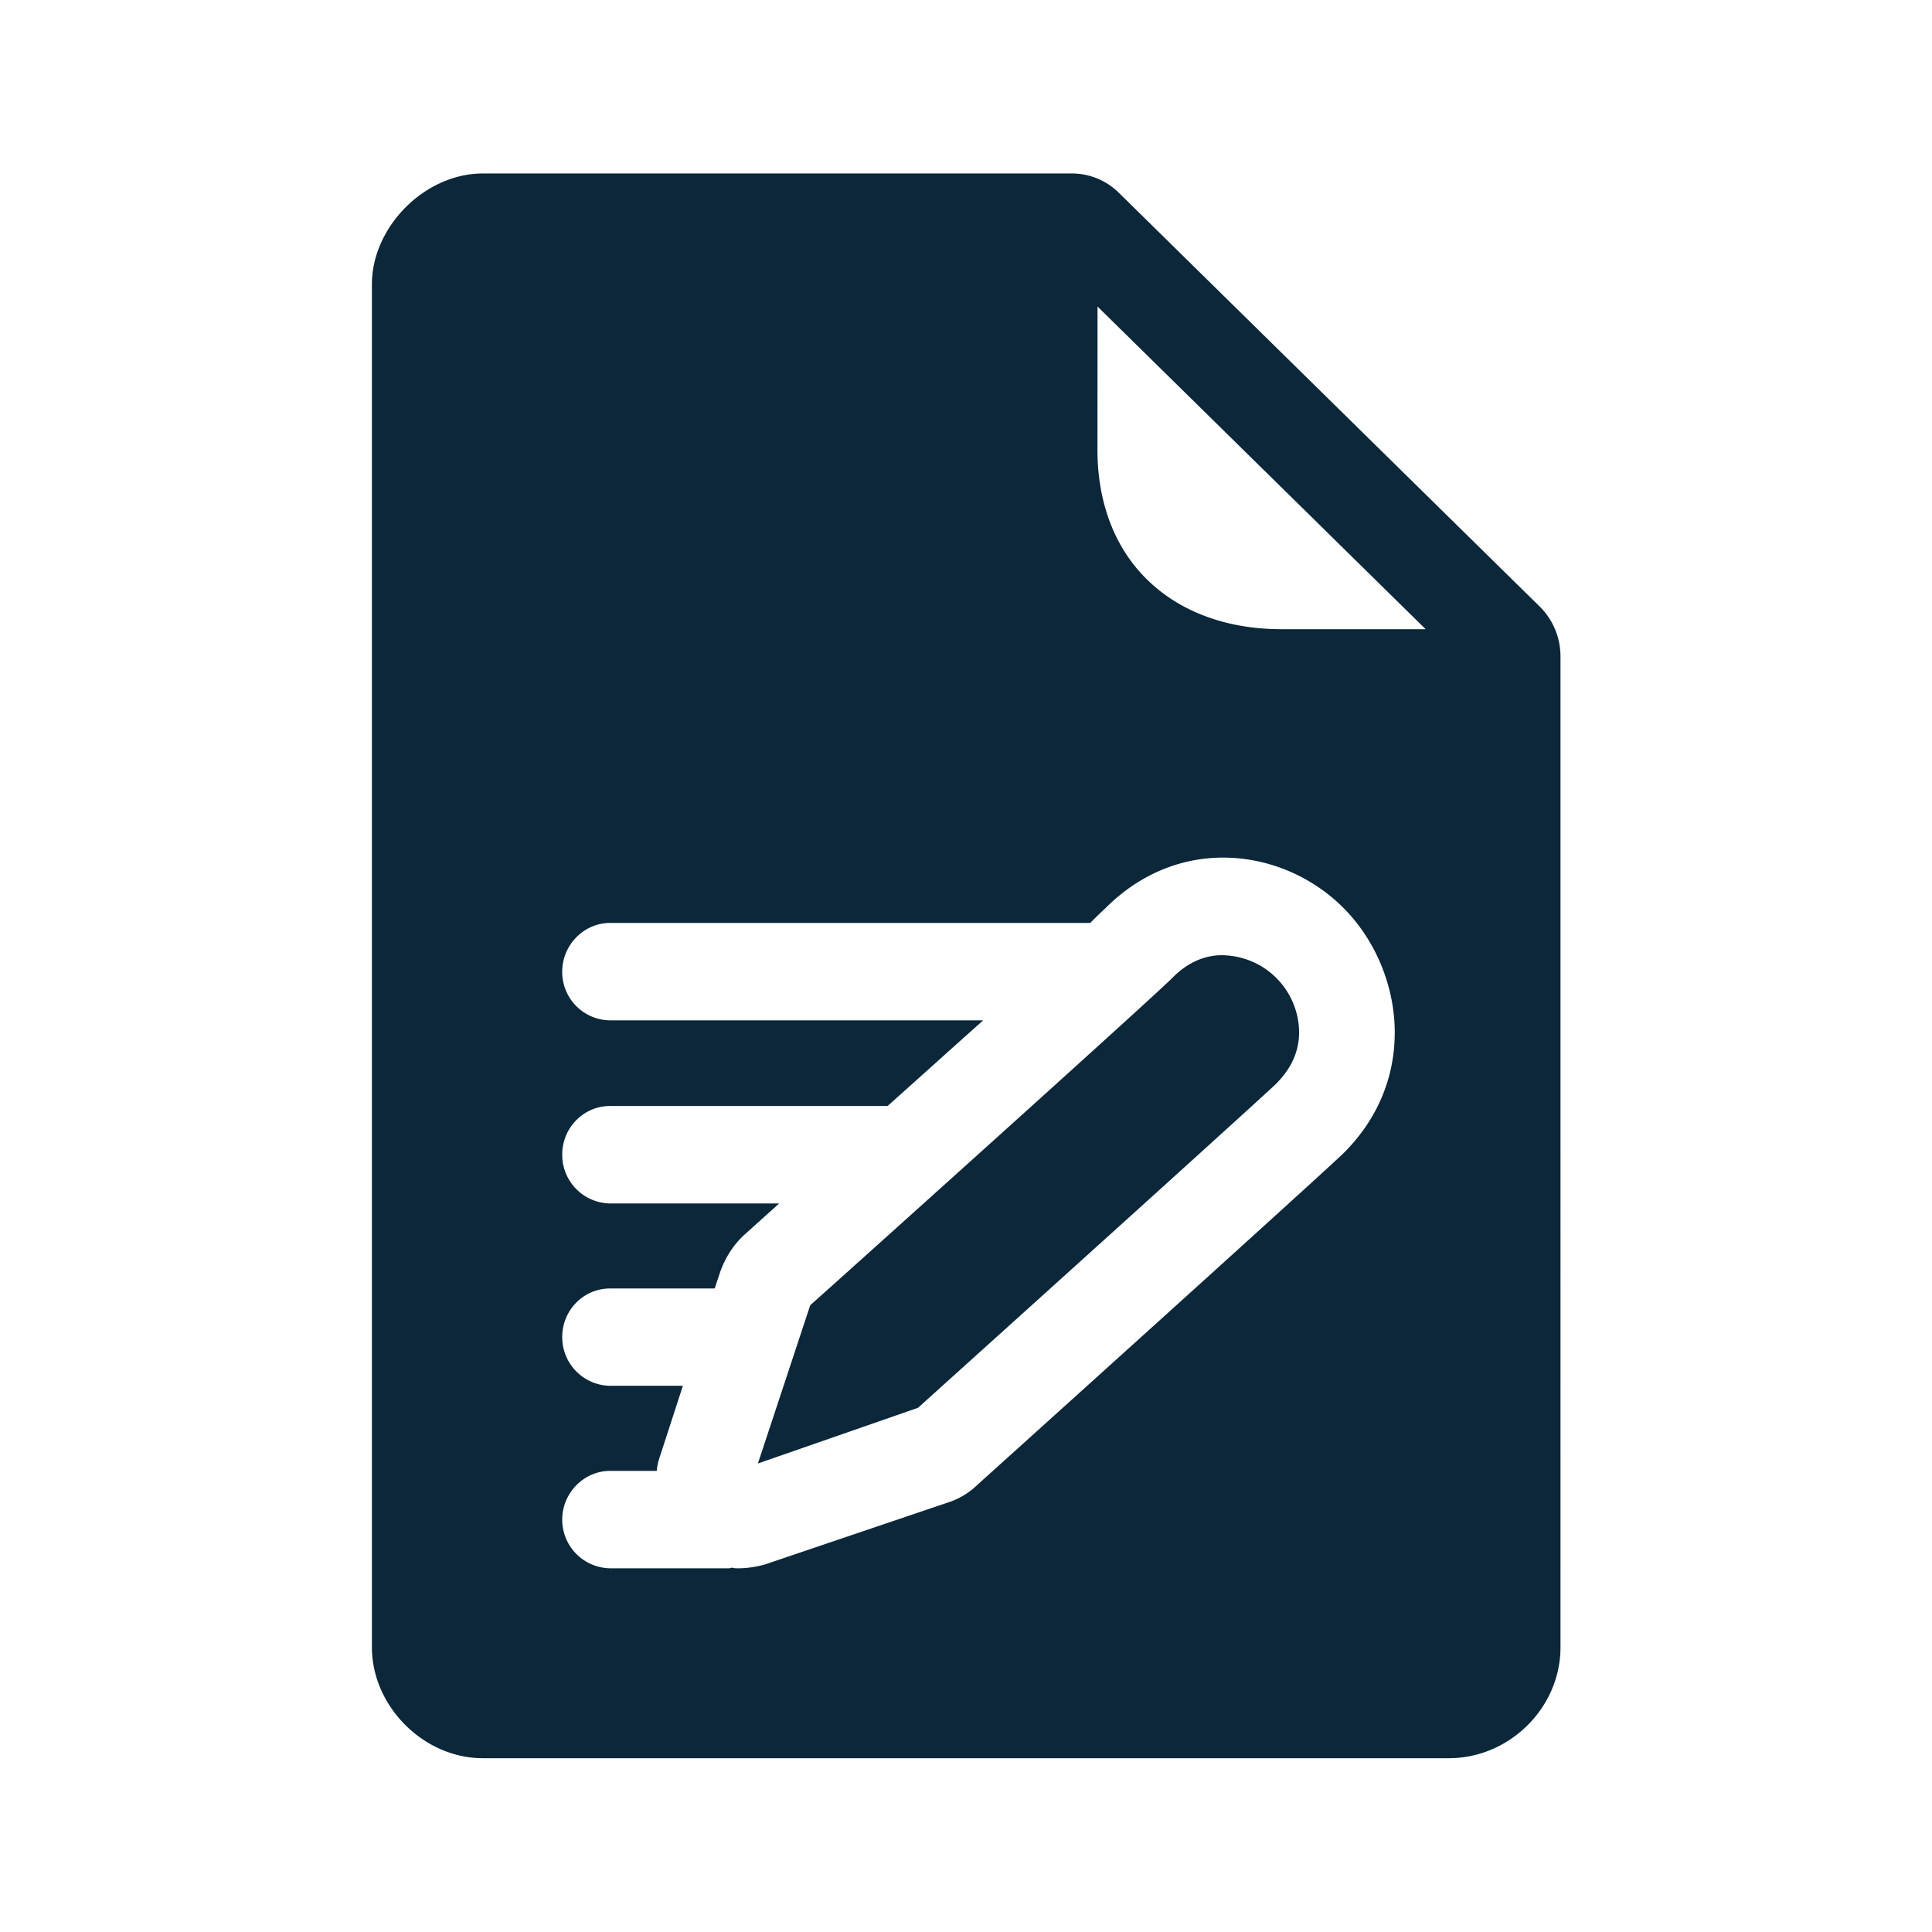<svg xmlns="http://www.w3.org/2000/svg" width="24" height="24" fill="none"><path fill="#0B2739" d="M19.385 8.152a.87.87 0 0 0-.26-.619l-5.217-5.129a.83.83 0 0 0-.602-.249H5.998c-.72 0-1.378.661-1.378 1.378v16.93c0 .731.641 1.378 1.378 1.378h12c.753 0 1.387-.627 1.387-1.378zm-5.751-4.344 4.073 4.005v.003h-1.79c-.68 0-1.26-.218-1.664-.613-.406-.395-.62-.961-.62-1.614zm2.224 9.65c-.151.145-1.815 1.652-4.454 4.03l-1.989.692.65-1.966c.39-.347 4.25-3.815 4.502-4.07.238-.241.49-.292.675-.275a.965.965 0 0 1 .896.952c0 .242-.098.452-.28.636m-2.132-2.169c.936-.944 2.244-.742 2.972 0 .398.404.628.975.628 1.538 0 .572-.224 1.09-.636 1.499-.213.207-2.56 2.328-4.493 4.07l-.07.064a.94.94 0 0 1-.364.21l-2.26.765q-.17.047-.326.048c-.03 0-.064 0-.087-.009-.016.009-.03.009-.047.009H7.578a.604.604 0 0 1-.594-.605c0-.33.269-.605.594-.605h.58l.002-.013a.7.7 0 0 1 .037-.164l.286-.88h-.905a.604.604 0 0 1-.594-.604c0-.34.269-.605.594-.605h1.3l.07-.21c.064-.177.168-.34.302-.46l.429-.386H7.578a.604.604 0 0 1-.594-.606c0-.338.269-.605.594-.605h3.448l.604-.541q.305-.275.584-.523H7.578a.6.6 0 0 1-.594-.605c0-.33.269-.605.594-.605h5.966a4 4 0 0 1 .182-.177"/></svg>